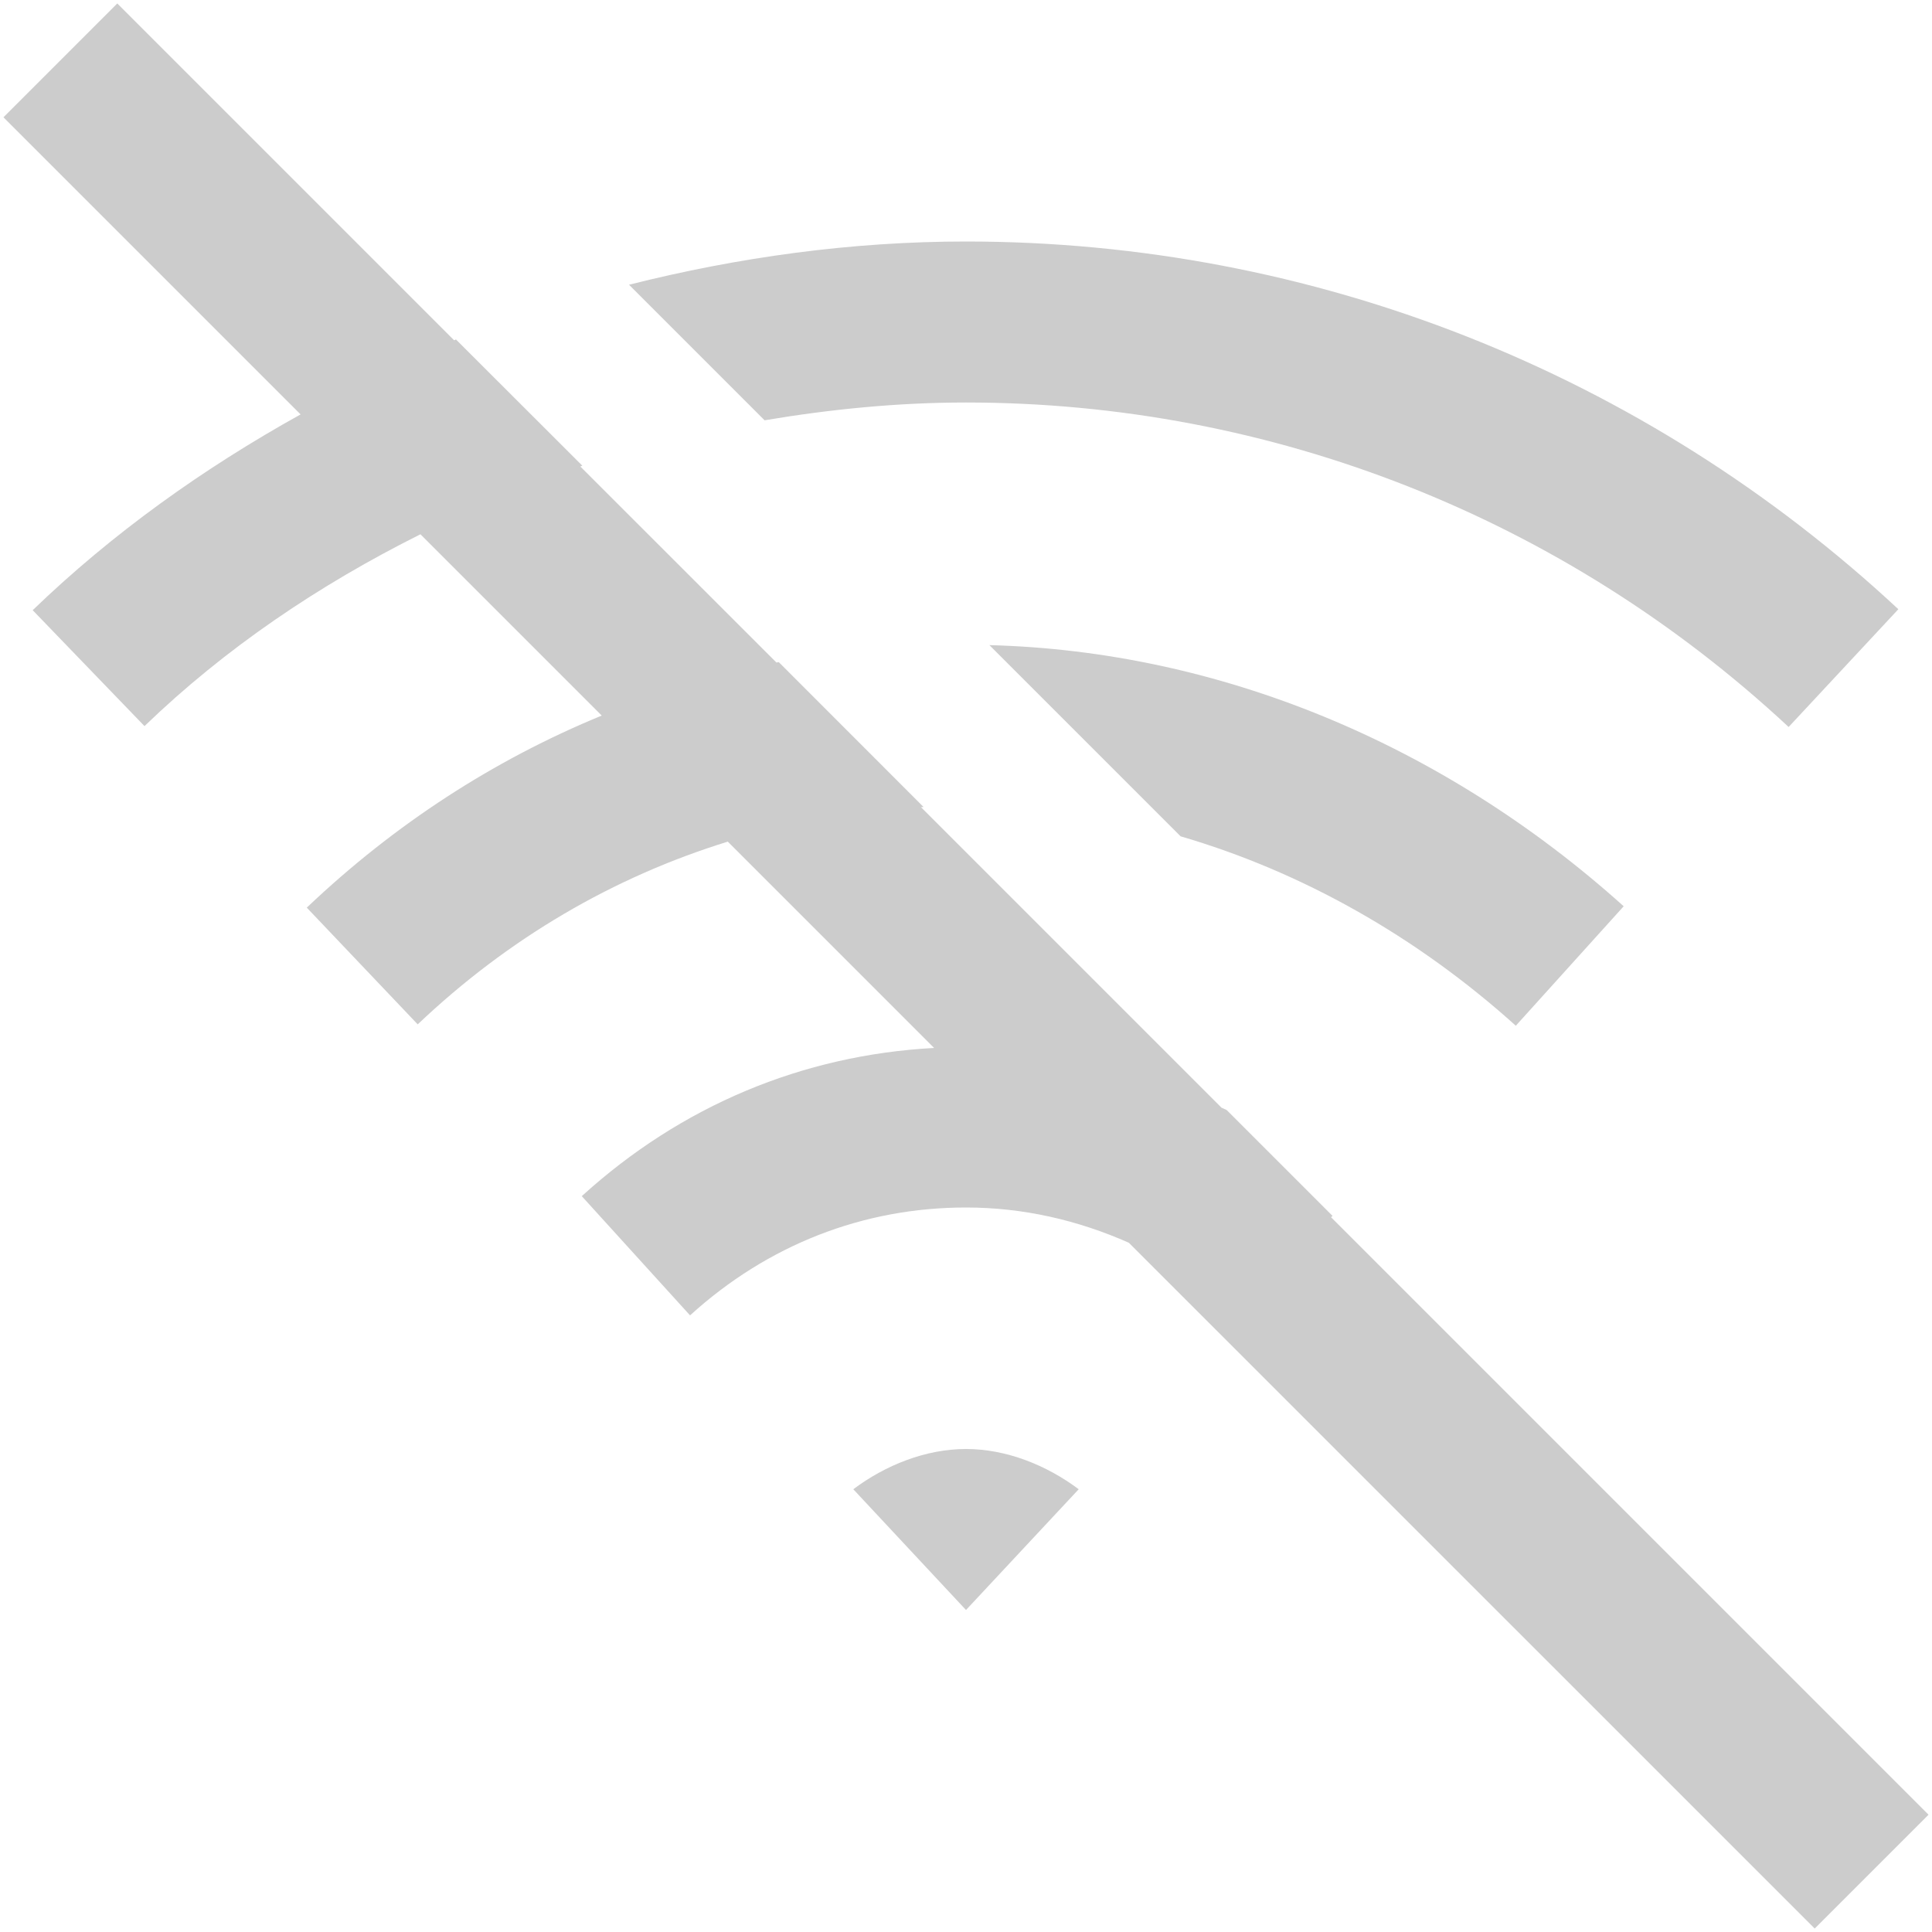 <svg xmlns="http://www.w3.org/2000/svg" viewBox="0 0 24 24">
    <path style="fill:rgba(0, 0, 0, 0.2)" d="M 1.457 0.043 L 0.043 1.457 L 3.734 5.148 C 2.524 5.82 1.395 6.626 0.406 7.58 L 1.795 9.02 C 2.797 8.053 3.964 7.266 5.223 6.637 L 7.475 8.889 C 6.141 9.438 4.906 10.234 3.811 11.275 L 5.189 12.725 C 6.317 11.654 7.621 10.894 9.041 10.455 L 11.604 13.018 C 9.972 13.106 8.464 13.734 7.227 14.859 L 8.572 16.34 C 9.536 15.464 10.722 15 12 15 C 12.712 15 13.391 15.158 14.023 15.438 L 22.543 23.957 L 23.957 22.543 L 16.535 15.121 L 16.553 15.104 L 15.238 13.789 C 15.217 13.778 15.195 13.77 15.174 13.76 L 11.441 10.027 C 11.452 10.027 11.462 10.026 11.473 10.025 L 9.674 8.225 C 9.664 8.227 9.654 8.229 9.645 8.23 L 7.209 5.795 C 7.218 5.792 7.226 5.788 7.234 5.785 L 5.664 4.217 C 5.656 4.22 5.649 4.223 5.641 4.227 L 1.457 0.043 z M 12 3 C 10.577 3 9.172 3.195 7.814 3.537 L 9.498 5.221 C 10.32 5.083 11.156 5 12 5 C 15.797 5 19.426 6.431 22.219 9.031 L 23.582 7.568 C 20.417 4.622 16.304 3 12 3 z M 12.291 8.014 L 14.666 10.389 C 16.163 10.827 17.588 11.624 18.83 12.742 L 20.17 11.258 C 17.913 9.228 15.126 8.088 12.291 8.014 z M 12 18 C 11.5 18 11 18.2 10.6 18.5 L 12 20 L 13.4 18.5 C 13 18.2 12.5 18 12 18 z"></path>
</svg>
